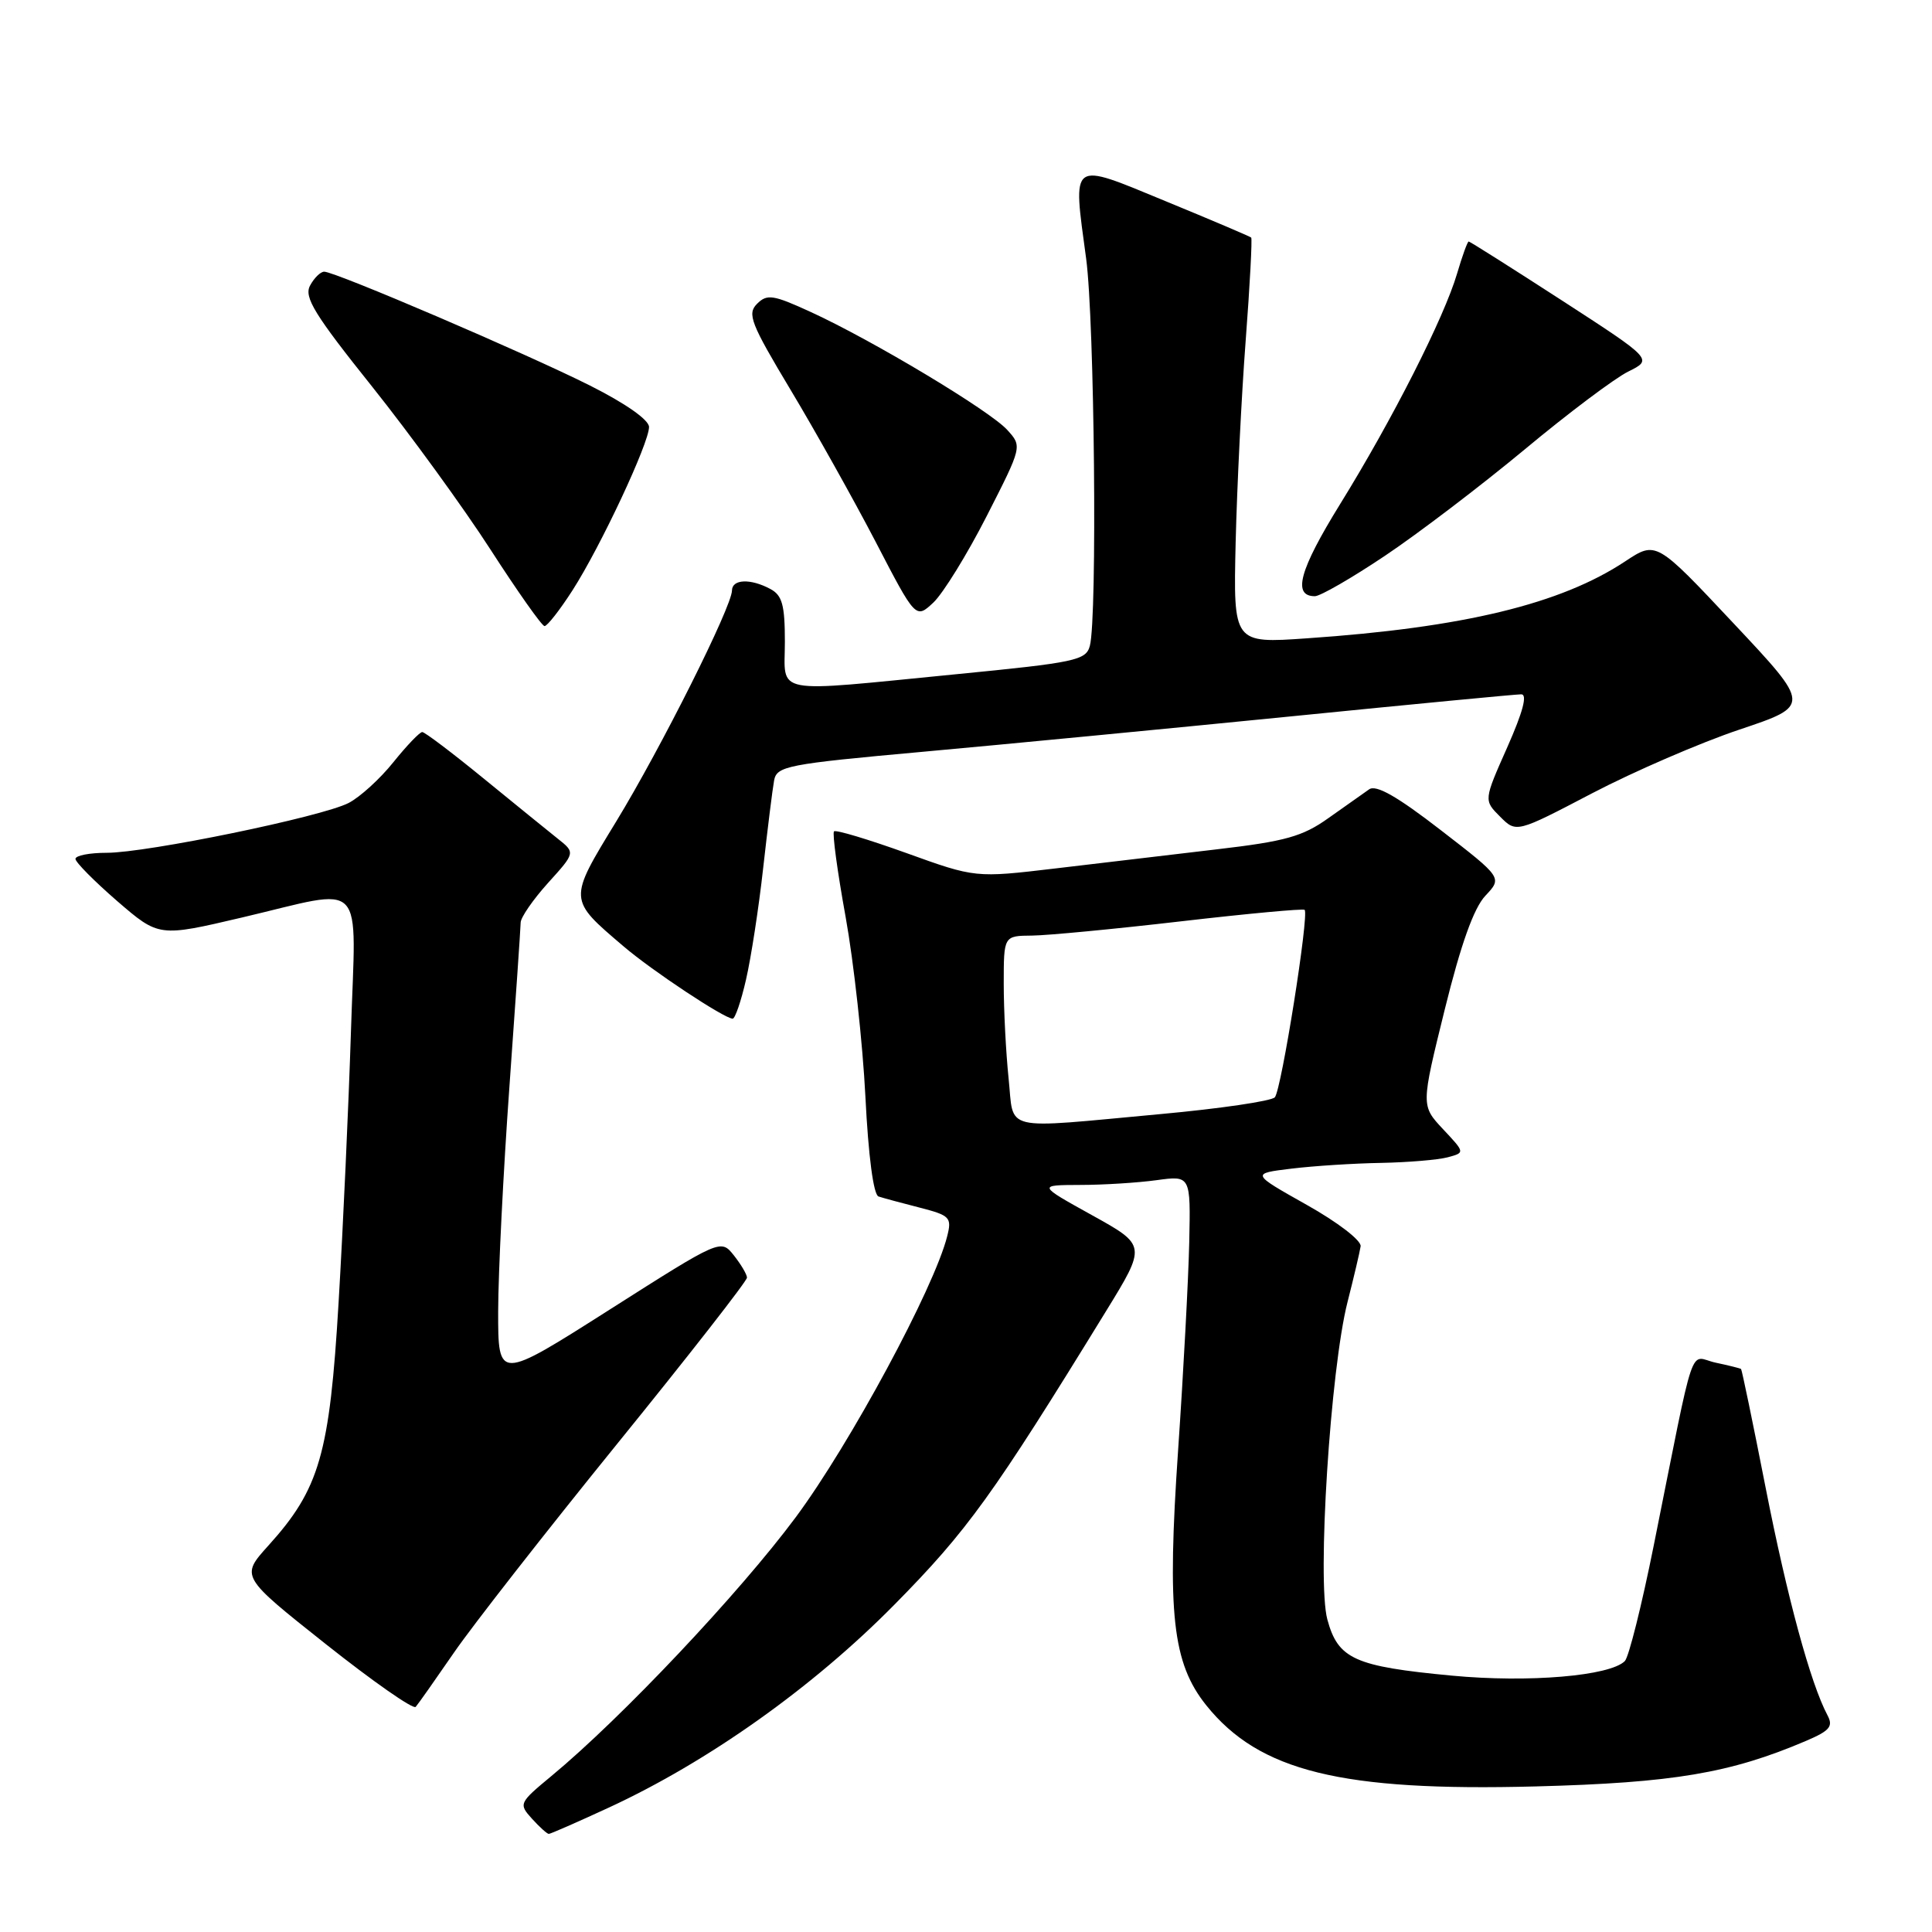 <?xml version="1.0" encoding="UTF-8" standalone="no"?>
<!DOCTYPE svg PUBLIC "-//W3C//DTD SVG 1.1//EN" "http://www.w3.org/Graphics/SVG/1.1/DTD/svg11.dtd" >
<svg xmlns="http://www.w3.org/2000/svg" xmlns:xlink="http://www.w3.org/1999/xlink" version="1.1" viewBox="0 0 256 256">
 <g >
 <path fill="currentColor"
d=" M 80.62 239.54 C 93.83 233.44 107.70 223.59 118.50 212.64 C 128.20 202.81 131.55 198.16 146.54 173.76 C 151.91 165.02 151.91 165.02 144.70 161.02 C 137.50 157.03 137.50 157.03 143.11 157.01 C 146.20 157.01 150.76 156.72 153.25 156.38 C 157.77 155.76 157.77 155.76 157.58 164.63 C 157.47 169.51 156.81 181.86 156.11 192.09 C 154.62 213.81 155.35 220.37 159.85 225.98 C 166.87 234.71 177.74 237.39 203.50 236.71 C 221.73 236.23 229.26 234.96 239.30 230.68 C 242.46 229.33 242.94 228.76 242.15 227.28 C 239.91 223.08 236.81 211.67 233.96 197.15 C 232.28 188.58 230.81 181.50 230.70 181.40 C 230.59 181.31 229.08 180.93 227.33 180.56 C 223.72 179.78 224.78 176.64 219.12 204.83 C 217.54 212.71 215.82 219.58 215.30 220.10 C 213.32 222.08 202.54 222.99 192.38 222.03 C 179.47 220.81 177.30 219.83 175.88 214.59 C 174.50 209.49 176.28 181.43 178.56 172.50 C 179.40 169.20 180.18 165.89 180.29 165.14 C 180.41 164.38 177.25 161.95 173.13 159.64 C 165.77 155.50 165.77 155.50 171.13 154.85 C 174.09 154.49 179.43 154.15 183.00 154.09 C 186.57 154.02 190.54 153.69 191.82 153.35 C 194.13 152.73 194.13 152.73 191.21 149.62 C 188.29 146.50 188.29 146.50 191.43 133.79 C 193.58 125.09 195.28 120.33 196.82 118.69 C 199.07 116.30 199.07 116.30 190.90 109.99 C 185.15 105.54 182.35 103.94 181.42 104.59 C 180.70 105.09 178.28 106.80 176.04 108.39 C 172.61 110.84 170.33 111.48 161.24 112.54 C 155.33 113.24 145.72 114.37 139.87 115.07 C 129.24 116.33 129.24 116.33 120.09 113.03 C 115.05 111.22 110.74 109.92 110.51 110.16 C 110.27 110.40 110.96 115.50 112.05 121.50 C 113.13 127.50 114.31 138.21 114.67 145.30 C 115.06 153.17 115.74 158.32 116.41 158.54 C 117.01 158.74 119.45 159.40 121.84 160.01 C 125.88 161.05 126.14 161.31 125.51 163.80 C 123.80 170.63 112.63 191.35 105.45 201.03 C 97.99 211.08 82.35 227.65 73.08 235.32 C 68.76 238.90 68.71 239.02 70.49 240.99 C 71.49 242.09 72.49 243.00 72.72 243.00 C 72.95 243.00 76.50 241.44 80.62 239.54 Z  M 60.14 219.00 C 62.59 215.43 72.34 202.96 81.80 191.29 C 91.26 179.63 98.99 169.73 98.98 169.29 C 98.97 168.86 98.18 167.53 97.23 166.33 C 95.50 164.17 95.50 164.17 80.75 173.55 C 66.00 182.93 66.00 182.93 66.01 173.72 C 66.02 168.65 66.69 155.28 67.50 144.00 C 68.31 132.72 68.98 122.94 68.99 122.25 C 68.99 121.57 70.63 119.20 72.62 116.99 C 76.25 112.98 76.25 112.98 73.87 111.10 C 72.57 110.06 68.14 106.47 64.03 103.11 C 59.92 99.75 56.28 97.00 55.95 97.00 C 55.61 97.00 53.89 98.80 52.12 101.00 C 50.36 103.20 47.69 105.63 46.19 106.40 C 42.65 108.23 19.48 113.00 14.14 113.00 C 11.86 113.00 10.00 113.36 10.00 113.81 C 10.00 114.25 12.49 116.76 15.52 119.39 C 21.05 124.16 21.05 124.16 32.04 121.58 C 48.78 117.65 47.15 115.95 46.50 136.75 C 46.19 146.51 45.46 162.60 44.87 172.50 C 43.68 192.69 42.35 197.29 35.55 204.81 C 31.87 208.89 31.87 208.89 43.18 217.86 C 49.41 222.80 54.76 226.54 55.08 226.17 C 55.41 225.80 57.68 222.57 60.14 219.00 Z  M 98.85 129.81 C 99.51 126.95 100.54 120.31 101.12 115.06 C 101.71 109.80 102.36 104.57 102.57 103.43 C 102.92 101.51 104.22 101.25 122.22 99.62 C 132.83 98.66 154.73 96.55 170.90 94.94 C 187.07 93.32 200.87 92.00 201.57 92.00 C 202.42 92.00 201.80 94.32 199.72 99.02 C 196.60 106.04 196.60 106.04 198.76 108.20 C 200.92 110.37 200.92 110.37 210.99 105.10 C 216.53 102.21 225.31 98.41 230.50 96.67 C 239.95 93.50 239.95 93.50 229.70 82.59 C 219.45 71.67 219.45 71.67 215.35 74.38 C 206.81 80.04 193.91 83.16 173.18 84.58 C 163.42 85.26 163.42 85.26 163.73 71.88 C 163.91 64.52 164.50 52.48 165.06 45.12 C 165.62 37.76 165.94 31.62 165.79 31.48 C 165.63 31.33 160.55 29.17 154.50 26.68 C 141.67 21.39 142.14 21.06 143.92 34.27 C 145.03 42.55 145.41 81.86 144.41 85.58 C 143.90 87.50 142.51 87.79 126.68 89.34 C 101.92 91.77 104.00 92.16 104.00 85.04 C 104.00 80.16 103.65 78.88 102.07 78.04 C 99.44 76.63 97.00 76.73 96.99 78.25 C 96.96 80.41 87.60 99.09 81.67 108.82 C 75.27 119.31 75.26 119.12 82.63 125.40 C 86.42 128.64 95.94 134.94 97.08 134.98 C 97.40 134.99 98.20 132.66 98.85 129.81 Z  M 75.86 78.22 C 79.59 72.41 86.00 58.72 86.00 56.58 C 86.00 55.64 82.91 53.47 78.20 51.10 C 69.79 46.87 44.42 36.00 42.96 36.00 C 42.47 36.00 41.62 36.83 41.08 37.85 C 40.26 39.38 41.68 41.69 49.30 51.22 C 54.36 57.56 61.42 67.28 65.00 72.83 C 68.58 78.38 71.79 82.93 72.15 82.96 C 72.50 82.98 74.17 80.85 75.86 78.22 Z  M 130.74 68.39 C 135.45 59.15 135.45 59.15 133.47 56.97 C 131.18 54.43 115.61 45.09 107.43 41.34 C 102.44 39.05 101.64 38.93 100.31 40.26 C 98.98 41.59 99.48 42.86 104.74 51.63 C 108.00 57.06 113.07 66.12 116.01 71.76 C 121.34 82.03 121.34 82.03 123.69 79.83 C 124.97 78.61 128.15 73.47 130.74 68.39 Z  M 183.52 73.64 C 187.93 70.69 196.25 64.35 202.02 59.56 C 207.78 54.76 213.97 50.11 215.76 49.23 C 219.01 47.62 219.01 47.62 206.96 39.81 C 200.33 35.52 194.77 32.00 194.61 32.00 C 194.45 32.00 193.76 33.91 193.07 36.25 C 191.37 42.05 184.50 55.60 177.57 66.80 C 172.17 75.54 171.22 79.00 174.23 79.00 C 174.94 79.00 179.12 76.59 183.52 73.64 Z  M 133.64 142.85 C 133.29 139.47 133.00 133.85 133.00 130.35 C 133.00 124.00 133.00 124.00 136.75 123.97 C 138.81 123.95 147.70 123.10 156.50 122.08 C 165.30 121.06 172.66 120.38 172.87 120.56 C 173.49 121.14 169.79 144.45 168.92 145.40 C 168.46 145.90 161.66 146.90 153.80 147.62 C 132.38 149.59 134.40 150.06 133.64 142.85 Z "/>
</g>
</svg>